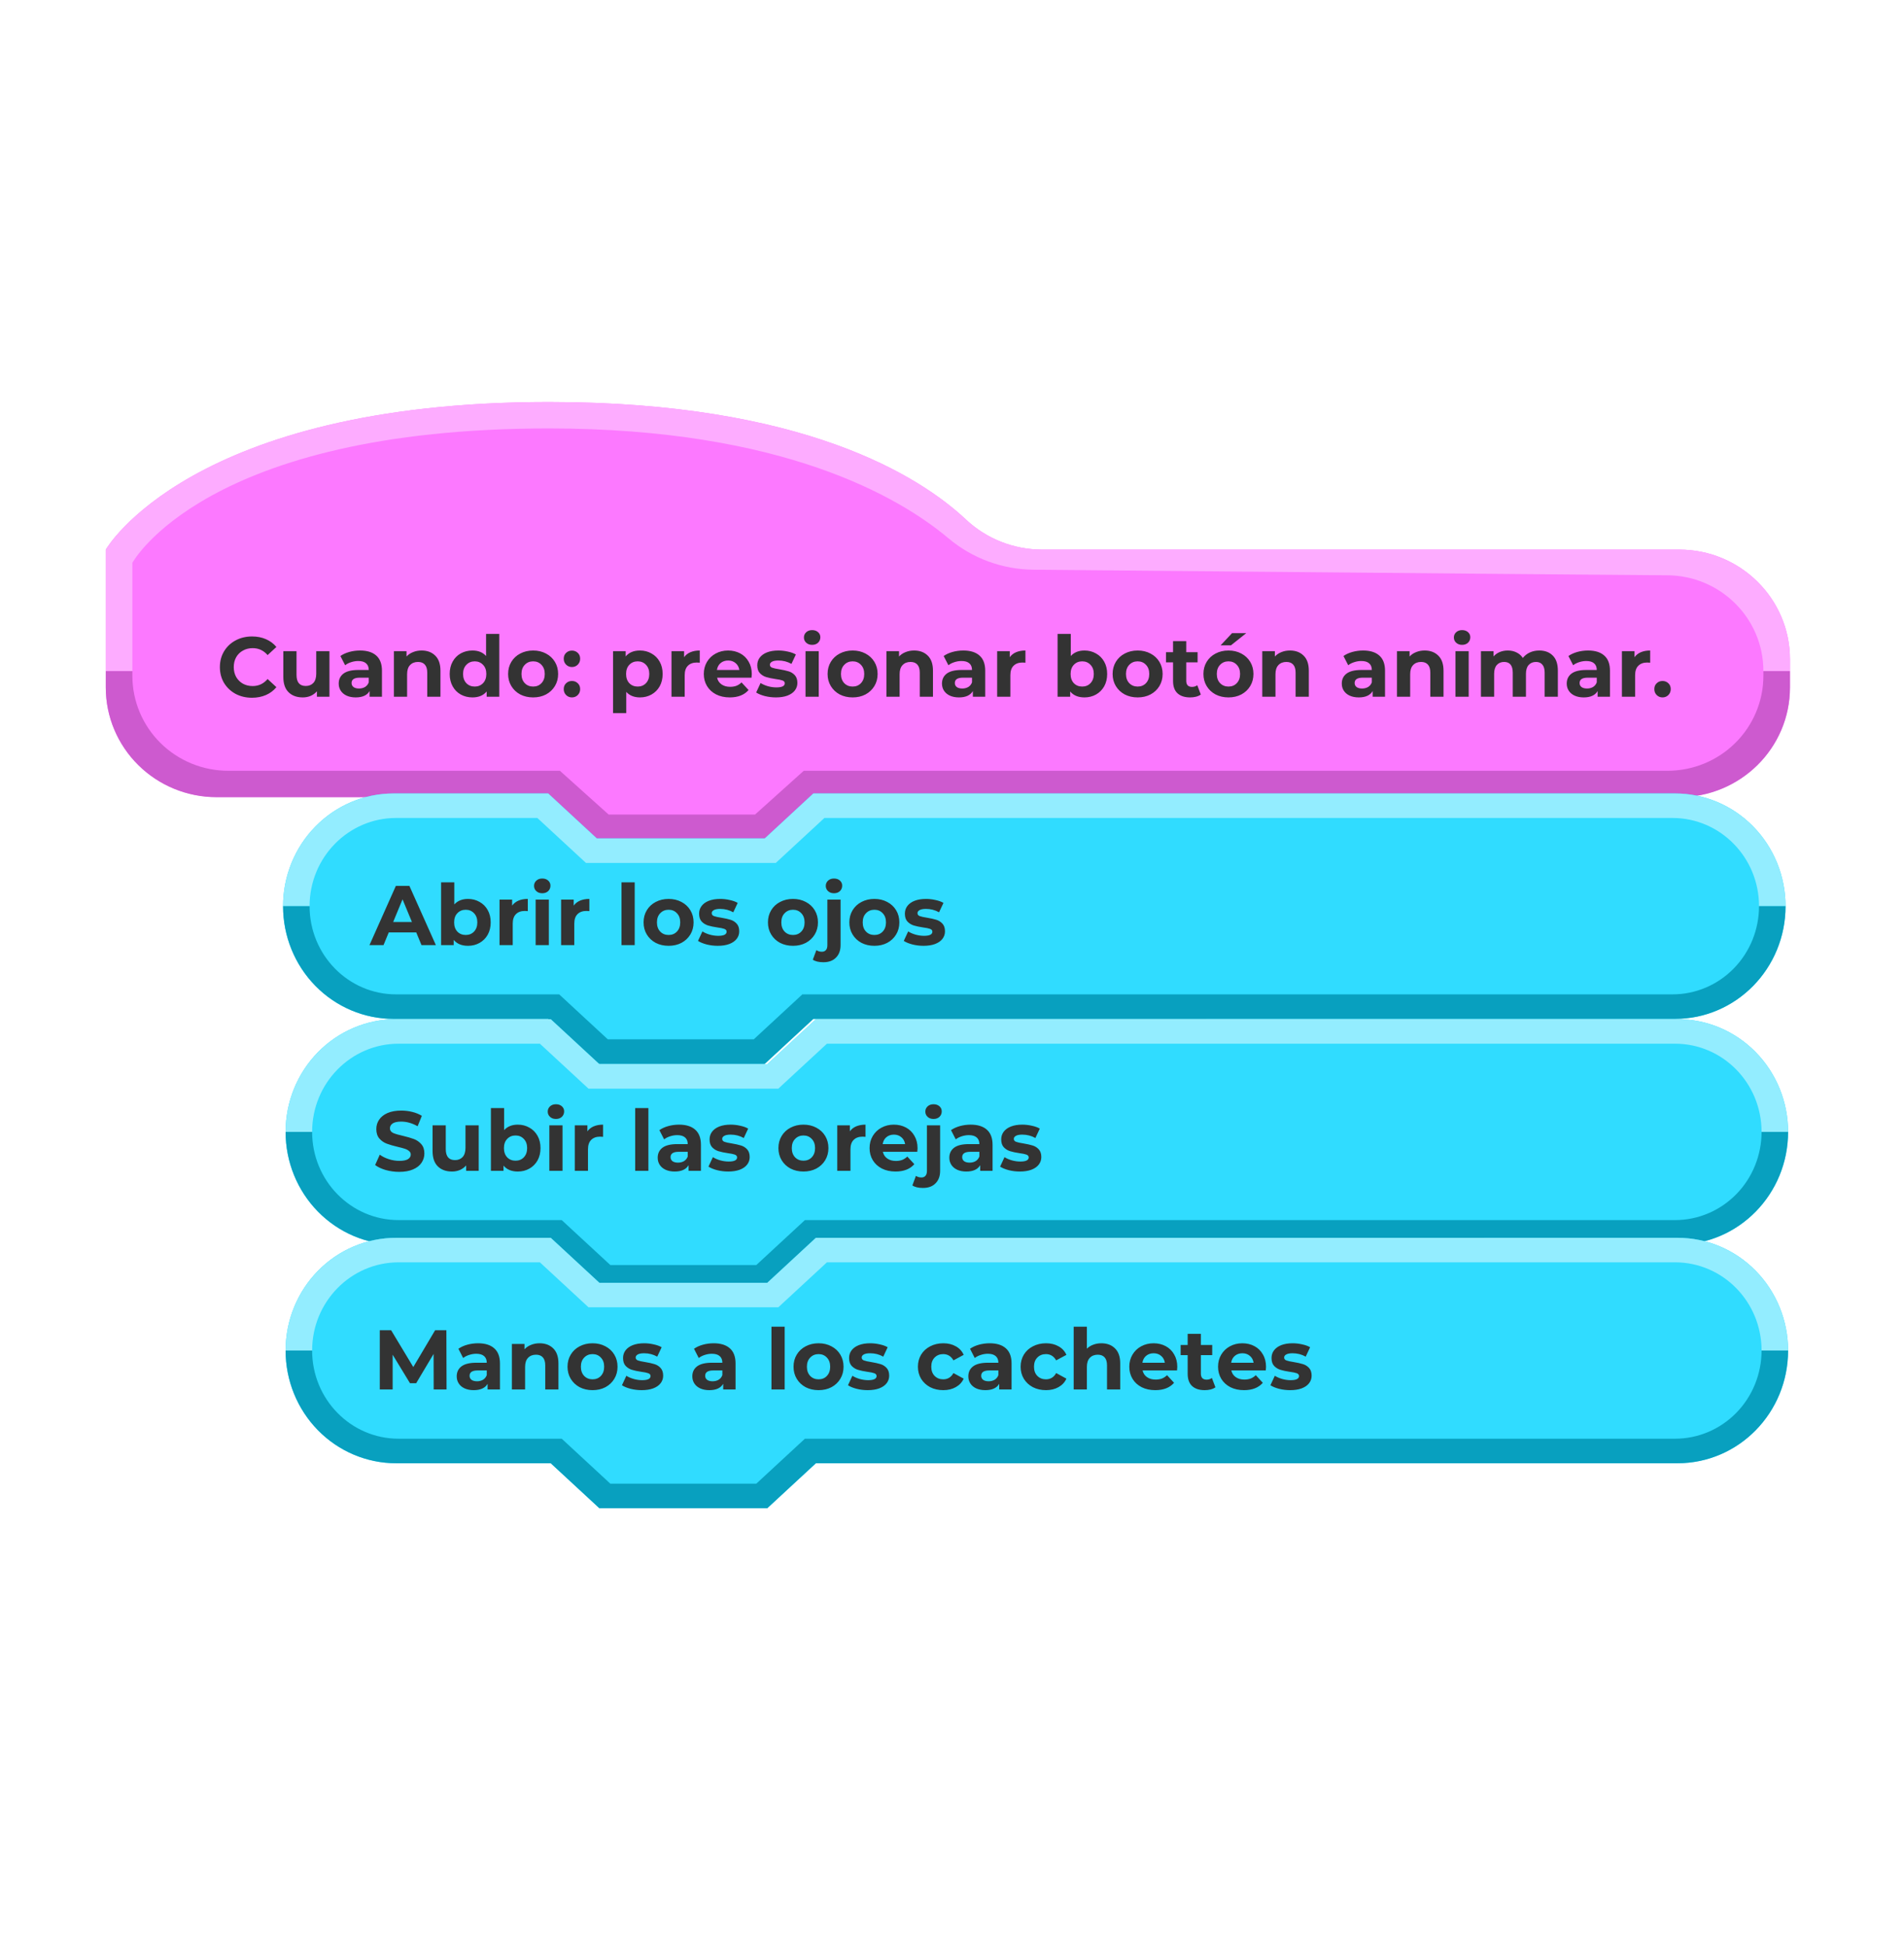 <svg width="180" height="184" viewBox="0 0 180 184" fill="none" xmlns="http://www.w3.org/2000/svg">
<g id="Sorpresa">
<rect id="bg" width="180" height="180" rx="10"/>
<g id="Cuando">
<g id="&#195;&#129;tomo_IDE_Cabezote3">
<g id="&#195;&#129;tomo_IDE_Cabezote1">
<g id="1">
<path id="Vector" fill-rule="evenodd" clip-rule="evenodd" d="M169.22 62.318C169.22 56.592 164.531 51.95 158.747 51.95C140.439 51.95 111.658 51.95 98.521 51.95C95.839 51.95 93.26 50.932 91.314 49.105C86.954 45.019 75.949 38 51.892 38C17.975 38 10 51.95 10 51.95C10 51.95 10 58.714 10 64.967C10 70.693 14.689 75.335 20.473 75.335C32.881 75.335 51.891 75.335 51.891 75.335L56.5 79.473H72.421L77.026 75.335C77.026 75.335 132.997 75.335 158.747 75.335C161.525 75.335 164.189 74.242 166.153 72.298C168.117 70.353 169.22 67.716 169.22 64.966C169.22 64.087 169.22 63.197 169.22 62.318Z" fill="#FC79FF"/>
<path id="Vector_2" fill-rule="evenodd" clip-rule="evenodd" d="M169.22 63.439H166.707V63.879C166.707 66.259 165.751 68.542 164.051 70.226C162.351 71.909 160.044 72.855 157.64 72.855H75.985L71.379 76.993H57.541L52.932 72.855C52.932 72.855 33.497 72.855 21.581 72.855C19.176 72.855 16.87 71.909 15.169 70.226C13.469 68.542 12.514 66.259 12.514 63.879V63.439H10V64.983C10 67.733 11.103 70.37 13.068 72.314C15.031 74.259 17.695 75.351 20.473 75.351C32.881 75.351 51.891 75.351 51.891 75.351L56.5 79.489H72.421L77.026 75.351H158.747C164.531 75.351 169.22 70.709 169.22 64.983C169.22 64.045 169.22 63.439 169.22 63.439Z" fill="#CD5ACF"/>
<path id="Vector_3" fill-rule="evenodd" clip-rule="evenodd" d="M10 63.423H12.514V53.199C12.514 53.199 19.364 40.496 51.882 40.496C73.964 40.496 85.008 46.965 89.674 50.887C91.923 52.779 94.772 53.828 97.723 53.851C111.426 53.962 140.331 54.245 157.64 54.377C162.659 54.416 166.707 58.454 166.707 63.422V63.423H169.22V62.319C169.22 56.593 164.531 51.95 158.747 51.95C140.442 51.95 111.671 51.95 98.528 51.95C95.844 51.95 93.262 50.93 91.316 49.1C86.962 45.013 75.967 38 51.892 38C17.936 38 10 51.95 10 51.95L10 63.423Z" fill="#FDACFF"/>
</g>
</g>
</g>
<path id="Cuando: presionar bot&#195;&#179;n animar." d="M23.819 65.951C23.248 65.951 22.731 65.828 22.267 65.583C21.808 65.332 21.446 64.988 21.179 64.551C20.918 64.108 20.787 63.61 20.787 63.055C20.787 62.5 20.918 62.004 21.179 61.567C21.446 61.124 21.808 60.78 22.267 60.535C22.731 60.284 23.251 60.159 23.827 60.159C24.312 60.159 24.75 60.244 25.139 60.415C25.534 60.586 25.864 60.831 26.131 61.151L25.299 61.919C24.92 61.482 24.451 61.263 23.891 61.263C23.544 61.263 23.235 61.34 22.963 61.495C22.691 61.644 22.478 61.855 22.323 62.127C22.174 62.399 22.099 62.708 22.099 63.055C22.099 63.402 22.174 63.711 22.323 63.983C22.478 64.255 22.691 64.468 22.963 64.623C23.235 64.772 23.544 64.847 23.891 64.847C24.451 64.847 24.92 64.626 25.299 64.183L26.131 64.951C25.864 65.276 25.534 65.524 25.139 65.695C24.744 65.866 24.304 65.951 23.819 65.951ZM31.145 61.551V65.855H29.961V65.343C29.796 65.53 29.598 65.674 29.369 65.775C29.14 65.871 28.892 65.919 28.625 65.919C28.06 65.919 27.612 65.756 27.281 65.431C26.95 65.106 26.785 64.623 26.785 63.983V61.551H28.033V63.799C28.033 64.492 28.324 64.839 28.905 64.839C29.204 64.839 29.444 64.743 29.625 64.551C29.806 64.354 29.897 64.063 29.897 63.679V61.551H31.145ZM34.037 61.487C34.704 61.487 35.216 61.647 35.573 61.967C35.93 62.282 36.109 62.759 36.109 63.399V65.855H34.941V65.319C34.706 65.719 34.269 65.919 33.629 65.919C33.298 65.919 33.01 65.863 32.765 65.751C32.525 65.639 32.341 65.484 32.213 65.287C32.085 65.09 32.021 64.866 32.021 64.615C32.021 64.215 32.17 63.9 32.469 63.671C32.773 63.442 33.24 63.327 33.869 63.327H34.861C34.861 63.055 34.778 62.847 34.613 62.703C34.448 62.554 34.2 62.479 33.869 62.479C33.64 62.479 33.413 62.516 33.189 62.591C32.97 62.66 32.784 62.756 32.629 62.879L32.181 62.007C32.416 61.842 32.696 61.714 33.021 61.623C33.352 61.532 33.69 61.487 34.037 61.487ZM33.941 65.079C34.154 65.079 34.344 65.031 34.509 64.935C34.674 64.834 34.792 64.687 34.861 64.495V64.055H34.005C33.493 64.055 33.237 64.223 33.237 64.559C33.237 64.719 33.298 64.847 33.421 64.943C33.549 65.034 33.722 65.079 33.941 65.079ZM39.855 61.487C40.388 61.487 40.817 61.647 41.143 61.967C41.473 62.287 41.639 62.762 41.639 63.391V65.855H40.391V63.583C40.391 63.242 40.316 62.988 40.167 62.823C40.017 62.652 39.801 62.567 39.519 62.567C39.204 62.567 38.953 62.666 38.767 62.863C38.58 63.055 38.487 63.343 38.487 63.727V65.855H37.239V61.551H38.431V62.055C38.596 61.874 38.801 61.735 39.047 61.639C39.292 61.538 39.561 61.487 39.855 61.487ZM47.201 59.919V65.855H46.009V65.359C45.699 65.732 45.251 65.919 44.665 65.919C44.259 65.919 43.891 65.828 43.561 65.647C43.235 65.466 42.979 65.207 42.793 64.871C42.606 64.535 42.513 64.146 42.513 63.703C42.513 63.26 42.606 62.871 42.793 62.535C42.979 62.199 43.235 61.94 43.561 61.759C43.891 61.578 44.259 61.487 44.665 61.487C45.214 61.487 45.643 61.66 45.953 62.007V59.919H47.201ZM44.881 64.895C45.195 64.895 45.457 64.788 45.665 64.575C45.873 64.356 45.977 64.066 45.977 63.703C45.977 63.34 45.873 63.052 45.665 62.839C45.457 62.62 45.195 62.511 44.881 62.511C44.561 62.511 44.297 62.62 44.089 62.839C43.881 63.052 43.777 63.34 43.777 63.703C43.777 64.066 43.881 64.356 44.089 64.575C44.297 64.788 44.561 64.895 44.881 64.895ZM50.404 65.919C49.95 65.919 49.542 65.826 49.18 65.639C48.822 65.447 48.542 65.183 48.34 64.847C48.137 64.511 48.036 64.13 48.036 63.703C48.036 63.276 48.137 62.895 48.34 62.559C48.542 62.223 48.822 61.962 49.18 61.775C49.542 61.583 49.95 61.487 50.404 61.487C50.857 61.487 51.263 61.583 51.62 61.775C51.977 61.962 52.257 62.223 52.46 62.559C52.663 62.895 52.764 63.276 52.764 63.703C52.764 64.13 52.663 64.511 52.46 64.847C52.257 65.183 51.977 65.447 51.62 65.639C51.263 65.826 50.857 65.919 50.404 65.919ZM50.404 64.895C50.724 64.895 50.985 64.788 51.188 64.575C51.396 64.356 51.5 64.066 51.5 63.703C51.5 63.34 51.396 63.052 51.188 62.839C50.985 62.62 50.724 62.511 50.404 62.511C50.084 62.511 49.82 62.62 49.612 62.839C49.404 63.052 49.3 63.34 49.3 63.703C49.3 64.066 49.404 64.356 49.612 64.575C49.82 64.788 50.084 64.895 50.404 64.895ZM54.07 63.047C53.851 63.047 53.667 62.972 53.518 62.823C53.369 62.674 53.294 62.487 53.294 62.263C53.294 62.034 53.369 61.85 53.518 61.711C53.667 61.567 53.851 61.495 54.07 61.495C54.289 61.495 54.473 61.567 54.622 61.711C54.771 61.85 54.846 62.034 54.846 62.263C54.846 62.487 54.771 62.674 54.622 62.823C54.473 62.972 54.289 63.047 54.07 63.047ZM54.07 65.919C53.851 65.919 53.667 65.844 53.518 65.695C53.369 65.546 53.294 65.359 53.294 65.135C53.294 64.906 53.369 64.722 53.518 64.583C53.667 64.439 53.851 64.367 54.07 64.367C54.289 64.367 54.473 64.439 54.622 64.583C54.771 64.722 54.846 64.906 54.846 65.135C54.846 65.359 54.771 65.546 54.622 65.695C54.473 65.844 54.289 65.919 54.07 65.919ZM60.501 61.487C60.901 61.487 61.264 61.58 61.589 61.767C61.92 61.948 62.179 62.207 62.365 62.543C62.552 62.874 62.645 63.26 62.645 63.703C62.645 64.146 62.552 64.535 62.365 64.871C62.179 65.202 61.92 65.46 61.589 65.647C61.264 65.828 60.901 65.919 60.501 65.919C59.952 65.919 59.52 65.746 59.205 65.399V67.407H57.957V61.551H59.149V62.047C59.459 61.674 59.909 61.487 60.501 61.487ZM60.285 64.895C60.605 64.895 60.867 64.788 61.069 64.575C61.277 64.356 61.381 64.066 61.381 63.703C61.381 63.34 61.277 63.052 61.069 62.839C60.867 62.62 60.605 62.511 60.285 62.511C59.965 62.511 59.701 62.62 59.493 62.839C59.291 63.052 59.189 63.34 59.189 63.703C59.189 64.066 59.291 64.356 59.493 64.575C59.701 64.788 59.965 64.895 60.285 64.895ZM64.673 62.119C64.822 61.911 65.022 61.754 65.273 61.647C65.529 61.54 65.822 61.487 66.153 61.487V62.639C66.014 62.628 65.921 62.623 65.873 62.623C65.516 62.623 65.236 62.724 65.033 62.927C64.83 63.124 64.729 63.423 64.729 63.823V65.855H63.481V61.551H64.673V62.119ZM71.072 63.719C71.072 63.735 71.064 63.847 71.048 64.055H67.792C67.85 64.322 67.989 64.532 68.208 64.687C68.427 64.842 68.698 64.919 69.024 64.919C69.248 64.919 69.445 64.887 69.616 64.823C69.792 64.754 69.954 64.647 70.104 64.503L70.768 65.223C70.362 65.687 69.77 65.919 68.992 65.919C68.507 65.919 68.077 65.826 67.704 65.639C67.331 65.447 67.043 65.183 66.84 64.847C66.637 64.511 66.536 64.13 66.536 63.703C66.536 63.282 66.635 62.903 66.832 62.567C67.034 62.226 67.309 61.962 67.656 61.775C68.008 61.583 68.4 61.487 68.832 61.487C69.253 61.487 69.635 61.578 69.976 61.759C70.317 61.94 70.584 62.202 70.776 62.543C70.973 62.879 71.072 63.271 71.072 63.719ZM68.84 62.431C68.557 62.431 68.32 62.511 68.128 62.671C67.936 62.831 67.819 63.05 67.776 63.327H69.896C69.853 63.055 69.736 62.839 69.544 62.679C69.352 62.514 69.117 62.431 68.84 62.431ZM73.351 65.919C72.993 65.919 72.644 65.876 72.303 65.791C71.961 65.7 71.689 65.588 71.487 65.455L71.903 64.559C72.095 64.682 72.327 64.783 72.599 64.863C72.871 64.938 73.137 64.975 73.399 64.975C73.927 64.975 74.191 64.844 74.191 64.583C74.191 64.46 74.119 64.372 73.975 64.319C73.831 64.266 73.609 64.22 73.311 64.183C72.959 64.13 72.668 64.068 72.439 63.999C72.209 63.93 72.009 63.807 71.839 63.631C71.673 63.455 71.591 63.204 71.591 62.879C71.591 62.607 71.668 62.367 71.823 62.159C71.983 61.946 72.212 61.78 72.511 61.663C72.815 61.546 73.172 61.487 73.583 61.487C73.887 61.487 74.188 61.522 74.487 61.591C74.791 61.655 75.041 61.746 75.239 61.863L74.823 62.751C74.444 62.538 74.031 62.431 73.583 62.431C73.316 62.431 73.116 62.468 72.983 62.543C72.849 62.618 72.783 62.714 72.783 62.831C72.783 62.964 72.855 63.058 72.999 63.111C73.143 63.164 73.372 63.215 73.687 63.263C74.039 63.322 74.327 63.386 74.551 63.455C74.775 63.519 74.969 63.639 75.135 63.815C75.3 63.991 75.383 64.236 75.383 64.551C75.383 64.818 75.303 65.055 75.143 65.263C74.983 65.471 74.748 65.634 74.439 65.751C74.135 65.863 73.772 65.919 73.351 65.919ZM76.153 61.551H77.401V65.855H76.153V61.551ZM76.777 60.951C76.547 60.951 76.361 60.884 76.217 60.751C76.073 60.618 76.001 60.452 76.001 60.255C76.001 60.058 76.073 59.892 76.217 59.759C76.361 59.626 76.547 59.559 76.777 59.559C77.006 59.559 77.193 59.623 77.337 59.751C77.481 59.879 77.553 60.039 77.553 60.231C77.553 60.439 77.481 60.612 77.337 60.751C77.193 60.884 77.006 60.951 76.777 60.951ZM80.607 65.919C80.154 65.919 79.746 65.826 79.383 65.639C79.026 65.447 78.746 65.183 78.543 64.847C78.34 64.511 78.239 64.13 78.239 63.703C78.239 63.276 78.34 62.895 78.543 62.559C78.746 62.223 79.026 61.962 79.383 61.775C79.746 61.583 80.154 61.487 80.607 61.487C81.06 61.487 81.466 61.583 81.823 61.775C82.18 61.962 82.46 62.223 82.663 62.559C82.866 62.895 82.967 63.276 82.967 63.703C82.967 64.13 82.866 64.511 82.663 64.847C82.46 65.183 82.18 65.447 81.823 65.639C81.466 65.826 81.06 65.919 80.607 65.919ZM80.607 64.895C80.927 64.895 81.188 64.788 81.391 64.575C81.599 64.356 81.703 64.066 81.703 63.703C81.703 63.34 81.599 63.052 81.391 62.839C81.188 62.62 80.927 62.511 80.607 62.511C80.287 62.511 80.023 62.62 79.815 62.839C79.607 63.052 79.503 63.34 79.503 63.703C79.503 64.066 79.607 64.356 79.815 64.575C80.023 64.788 80.287 64.895 80.607 64.895ZM86.417 61.487C86.95 61.487 87.38 61.647 87.705 61.967C88.036 62.287 88.201 62.762 88.201 63.391V65.855H86.953V63.583C86.953 63.242 86.878 62.988 86.729 62.823C86.58 62.652 86.364 62.567 86.081 62.567C85.766 62.567 85.516 62.666 85.329 62.863C85.142 63.055 85.049 63.343 85.049 63.727V65.855H83.801V61.551H84.993V62.055C85.158 61.874 85.364 61.735 85.609 61.639C85.854 61.538 86.124 61.487 86.417 61.487ZM91.068 61.487C91.735 61.487 92.247 61.647 92.604 61.967C92.962 62.282 93.14 62.759 93.14 63.399V65.855H91.972V65.319C91.738 65.719 91.3 65.919 90.66 65.919C90.33 65.919 90.042 65.863 89.796 65.751C89.556 65.639 89.372 65.484 89.244 65.287C89.116 65.09 89.052 64.866 89.052 64.615C89.052 64.215 89.202 63.9 89.5 63.671C89.804 63.442 90.271 63.327 90.9 63.327H91.892C91.892 63.055 91.81 62.847 91.644 62.703C91.479 62.554 91.231 62.479 90.9 62.479C90.671 62.479 90.444 62.516 90.22 62.591C90.002 62.66 89.815 62.756 89.66 62.879L89.212 62.007C89.447 61.842 89.727 61.714 90.052 61.623C90.383 61.532 90.722 61.487 91.068 61.487ZM90.972 65.079C91.186 65.079 91.375 65.031 91.54 64.935C91.706 64.834 91.823 64.687 91.892 64.495V64.055H91.036C90.524 64.055 90.268 64.223 90.268 64.559C90.268 64.719 90.33 64.847 90.452 64.943C90.58 65.034 90.754 65.079 90.972 65.079ZM95.462 62.119C95.611 61.911 95.811 61.754 96.062 61.647C96.318 61.54 96.611 61.487 96.942 61.487V62.639C96.803 62.628 96.71 62.623 96.662 62.623C96.305 62.623 96.025 62.724 95.822 62.927C95.619 63.124 95.518 63.423 95.518 63.823V65.855H94.27V61.551H95.462V62.119ZM102.525 61.487C102.925 61.487 103.287 61.58 103.613 61.767C103.943 61.948 104.202 62.207 104.389 62.543C104.575 62.874 104.669 63.26 104.669 63.703C104.669 64.146 104.575 64.535 104.389 64.871C104.202 65.202 103.943 65.46 103.613 65.647C103.287 65.828 102.925 65.919 102.525 65.919C101.933 65.919 101.482 65.732 101.173 65.359V65.855H99.981V59.919H101.229V62.007C101.543 61.66 101.975 61.487 102.525 61.487ZM102.309 64.895C102.629 64.895 102.89 64.788 103.093 64.575C103.301 64.356 103.405 64.066 103.405 63.703C103.405 63.34 103.301 63.052 103.093 62.839C102.89 62.62 102.629 62.511 102.309 62.511C101.989 62.511 101.725 62.62 101.517 62.839C101.314 63.052 101.213 63.34 101.213 63.703C101.213 64.066 101.314 64.356 101.517 64.575C101.725 64.788 101.989 64.895 102.309 64.895ZM107.552 65.919C107.099 65.919 106.691 65.826 106.328 65.639C105.971 65.447 105.691 65.183 105.488 64.847C105.286 64.511 105.184 64.13 105.184 63.703C105.184 63.276 105.286 62.895 105.488 62.559C105.691 62.223 105.971 61.962 106.328 61.775C106.691 61.583 107.099 61.487 107.552 61.487C108.006 61.487 108.411 61.583 108.768 61.775C109.126 61.962 109.406 62.223 109.608 62.559C109.811 62.895 109.912 63.276 109.912 63.703C109.912 64.13 109.811 64.511 109.608 64.847C109.406 65.183 109.126 65.447 108.768 65.639C108.411 65.826 108.006 65.919 107.552 65.919ZM107.552 64.895C107.872 64.895 108.134 64.788 108.336 64.575C108.544 64.356 108.648 64.066 108.648 63.703C108.648 63.34 108.544 63.052 108.336 62.839C108.134 62.62 107.872 62.511 107.552 62.511C107.232 62.511 106.968 62.62 106.76 62.839C106.552 63.052 106.448 63.34 106.448 63.703C106.448 64.066 106.552 64.356 106.76 64.575C106.968 64.788 107.232 64.895 107.552 64.895ZM113.522 65.647C113.4 65.738 113.248 65.807 113.066 65.855C112.89 65.898 112.704 65.919 112.506 65.919C111.994 65.919 111.597 65.788 111.314 65.527C111.037 65.266 110.898 64.882 110.898 64.375V62.607H110.234V61.647H110.898V60.599H112.146V61.647H113.218V62.607H112.146V64.359C112.146 64.54 112.192 64.682 112.282 64.783C112.378 64.879 112.512 64.927 112.682 64.927C112.88 64.927 113.048 64.874 113.186 64.767L113.522 65.647ZM116.138 65.919C115.685 65.919 115.277 65.826 114.914 65.639C114.557 65.447 114.277 65.183 114.074 64.847C113.871 64.511 113.77 64.13 113.77 63.703C113.77 63.276 113.871 62.895 114.074 62.559C114.277 62.223 114.557 61.962 114.914 61.775C115.277 61.583 115.685 61.487 116.138 61.487C116.591 61.487 116.997 61.583 117.354 61.775C117.711 61.962 117.991 62.223 118.194 62.559C118.397 62.895 118.498 63.276 118.498 63.703C118.498 64.13 118.397 64.511 118.194 64.847C117.991 65.183 117.711 65.447 117.354 65.639C116.997 65.826 116.591 65.919 116.138 65.919ZM116.138 64.895C116.458 64.895 116.719 64.788 116.922 64.575C117.13 64.356 117.234 64.066 117.234 63.703C117.234 63.34 117.13 63.052 116.922 62.839C116.719 62.62 116.458 62.511 116.138 62.511C115.818 62.511 115.554 62.62 115.346 62.839C115.138 63.052 115.034 63.34 115.034 63.703C115.034 64.066 115.138 64.356 115.346 64.575C115.554 64.788 115.818 64.895 116.138 64.895ZM116.474 59.847H117.818L116.37 60.999H115.394L116.474 59.847ZM121.948 61.487C122.482 61.487 122.911 61.647 123.236 61.967C123.567 62.287 123.732 62.762 123.732 63.391V65.855H122.484V63.583C122.484 63.242 122.41 62.988 122.26 62.823C122.111 62.652 121.895 62.567 121.612 62.567C121.298 62.567 121.047 62.666 120.86 62.863C120.674 63.055 120.58 63.343 120.58 63.727V65.855H119.332V61.551H120.524V62.055C120.69 61.874 120.895 61.735 121.14 61.639C121.386 61.538 121.655 61.487 121.948 61.487ZM128.865 61.487C129.532 61.487 130.044 61.647 130.401 61.967C130.759 62.282 130.937 62.759 130.937 63.399V65.855H129.769V65.319C129.535 65.719 129.097 65.919 128.457 65.919C128.127 65.919 127.839 65.863 127.593 65.751C127.353 65.639 127.169 65.484 127.041 65.287C126.913 65.09 126.849 64.866 126.849 64.615C126.849 64.215 126.999 63.9 127.297 63.671C127.601 63.442 128.068 63.327 128.697 63.327H129.689C129.689 63.055 129.607 62.847 129.441 62.703C129.276 62.554 129.028 62.479 128.697 62.479C128.468 62.479 128.241 62.516 128.017 62.591C127.799 62.66 127.612 62.756 127.457 62.879L127.009 62.007C127.244 61.842 127.524 61.714 127.849 61.623C128.18 61.532 128.519 61.487 128.865 61.487ZM128.769 65.079C128.983 65.079 129.172 65.031 129.337 64.935C129.503 64.834 129.62 64.687 129.689 64.495V64.055H128.833C128.321 64.055 128.065 64.223 128.065 64.559C128.065 64.719 128.127 64.847 128.249 64.943C128.377 65.034 128.551 65.079 128.769 65.079ZM134.683 61.487C135.216 61.487 135.645 61.647 135.971 61.967C136.301 62.287 136.467 62.762 136.467 63.391V65.855H135.219V63.583C135.219 63.242 135.144 62.988 134.995 62.823C134.845 62.652 134.629 62.567 134.347 62.567C134.032 62.567 133.781 62.666 133.595 62.863C133.408 63.055 133.315 63.343 133.315 63.727V65.855H132.067V61.551H133.259V62.055C133.424 61.874 133.629 61.735 133.875 61.639C134.12 61.538 134.389 61.487 134.683 61.487ZM137.598 61.551H138.846V65.855H137.598V61.551ZM138.222 60.951C137.993 60.951 137.806 60.884 137.662 60.751C137.518 60.618 137.446 60.452 137.446 60.255C137.446 60.058 137.518 59.892 137.662 59.759C137.806 59.626 137.993 59.559 138.222 59.559C138.451 59.559 138.638 59.623 138.782 59.751C138.926 59.879 138.998 60.039 138.998 60.231C138.998 60.439 138.926 60.612 138.782 60.751C138.638 60.884 138.451 60.951 138.222 60.951ZM145.516 61.487C146.055 61.487 146.482 61.647 146.796 61.967C147.116 62.282 147.276 62.756 147.276 63.391V65.855H146.028V63.583C146.028 63.242 145.956 62.988 145.812 62.823C145.674 62.652 145.474 62.567 145.212 62.567C144.919 62.567 144.687 62.663 144.516 62.855C144.346 63.042 144.26 63.322 144.26 63.695V65.855H143.012V63.583C143.012 62.906 142.74 62.567 142.196 62.567C141.908 62.567 141.679 62.663 141.508 62.855C141.338 63.042 141.252 63.322 141.252 63.695V65.855H140.004V61.551H141.196V62.047C141.356 61.866 141.551 61.727 141.78 61.631C142.015 61.535 142.271 61.487 142.548 61.487C142.852 61.487 143.127 61.548 143.372 61.671C143.618 61.788 143.815 61.962 143.964 62.191C144.14 61.967 144.362 61.794 144.628 61.671C144.9 61.548 145.196 61.487 145.516 61.487ZM150.131 61.487C150.798 61.487 151.31 61.647 151.667 61.967C152.024 62.282 152.203 62.759 152.203 63.399V65.855H151.035V65.319C150.8 65.719 150.363 65.919 149.723 65.919C149.392 65.919 149.104 65.863 148.859 65.751C148.619 65.639 148.435 65.484 148.307 65.287C148.179 65.09 148.115 64.866 148.115 64.615C148.115 64.215 148.264 63.9 148.563 63.671C148.867 63.442 149.334 63.327 149.963 63.327H150.955C150.955 63.055 150.872 62.847 150.707 62.703C150.542 62.554 150.294 62.479 149.963 62.479C149.734 62.479 149.507 62.516 149.283 62.591C149.064 62.66 148.878 62.756 148.723 62.879L148.275 62.007C148.51 61.842 148.79 61.714 149.115 61.623C149.446 61.532 149.784 61.487 150.131 61.487ZM150.035 65.079C150.248 65.079 150.438 65.031 150.603 64.935C150.768 64.834 150.886 64.687 150.955 64.495V64.055H150.099C149.587 64.055 149.331 64.223 149.331 64.559C149.331 64.719 149.392 64.847 149.515 64.943C149.643 65.034 149.816 65.079 150.035 65.079ZM154.524 62.119C154.674 61.911 154.874 61.754 155.124 61.647C155.38 61.54 155.674 61.487 156.004 61.487V62.639C155.866 62.628 155.772 62.623 155.724 62.623C155.367 62.623 155.087 62.724 154.884 62.927C154.682 63.124 154.58 63.423 154.58 63.823V65.855H153.332V61.551H154.524V62.119ZM157.172 65.919C156.953 65.919 156.769 65.844 156.62 65.695C156.47 65.546 156.396 65.359 156.396 65.135C156.396 64.906 156.47 64.722 156.62 64.583C156.769 64.439 156.953 64.367 157.172 64.367C157.39 64.367 157.574 64.439 157.724 64.583C157.873 64.722 157.948 64.906 157.948 65.135C157.948 65.359 157.873 65.546 157.724 65.695C157.574 65.844 157.39 65.919 157.172 65.919Z" fill="#333333"/>
</g>
<g id="Dibujar">
<g id="&#195;&#129;tomo_IDE_Bloque3">
<g id="&#195;&#129;tomo_IDE_Bloque1">
<g id="2">
<path id="Vector_4" fill-rule="evenodd" clip-rule="evenodd" d="M168.801 85.647C168.801 82.822 167.701 80.113 165.742 78.116C163.783 76.119 161.127 74.997 158.357 74.997C132.678 74.997 76.892 75 76.892 75L72.299 79.25H56.422L51.826 75H37.204C34.434 75 31.778 76.122 29.819 78.119C27.86 80.116 26.76 82.825 26.76 85.65C26.76 85.653 26.76 85.656 26.76 85.659C26.76 88.483 27.86 91.192 29.819 93.189C31.778 95.186 34.434 96.308 37.204 96.308C44.083 96.308 51.826 96.308 51.826 96.308L56.422 100.559H72.296L76.892 96.308L158.357 96.306C161.127 96.306 163.783 95.184 165.742 93.186C167.701 91.189 168.801 88.481 168.801 85.656C168.801 85.653 168.801 85.65 168.801 85.647Z" fill="#30DCFF"/>
<path id="Vector_5" fill-rule="evenodd" clip-rule="evenodd" d="M168.801 85.65C168.801 82.826 167.701 80.117 165.742 78.12C163.783 76.122 161.127 75 158.357 75C132.678 75 76.892 75 76.892 75L72.299 79.251H56.422L51.826 75H37.204C34.434 75 31.778 76.122 29.819 78.12C27.86 80.117 26.76 82.826 26.76 85.65C26.76 85.653 26.76 85.655 26.76 85.655H29.267C29.267 81.049 32.928 77.316 37.445 77.316C43.535 77.316 50.8 77.316 50.8 77.316L55.397 81.566H73.341L77.937 77.316H158.117C162.633 77.316 166.295 81.049 166.295 85.655L168.801 85.655V85.65Z" fill="#93EDFF"/>
<path id="Vector_6" fill-rule="evenodd" clip-rule="evenodd" d="M168.801 85.652H166.294V85.653C166.294 87.863 165.433 89.984 163.9 91.547C162.367 93.11 160.288 93.988 158.12 93.988C134.444 93.988 75.854 93.988 75.854 93.988L71.258 98.239H57.461L52.864 93.988H37.442C32.927 93.988 29.267 90.256 29.267 85.653V85.652H26.76V85.657C26.76 88.481 27.86 91.19 29.819 93.187C31.778 95.184 34.434 96.306 37.204 96.306C44.083 96.306 51.826 96.306 51.826 96.306L56.422 100.557H72.296L76.892 96.306H158.357C164.125 96.306 168.801 91.538 168.801 85.657C168.801 85.654 168.801 85.652 168.801 85.652Z" fill="#08A0BF"/>
</g>
</g>
</g>
<path id="Abrir los ojos" d="M39.352 88.135H36.752L36.256 89.335H34.928L37.424 83.735H38.704L41.208 89.335H39.848L39.352 88.135ZM38.944 87.151L38.056 85.007L37.168 87.151H38.944ZM44.245 84.967C44.645 84.967 45.008 85.061 45.333 85.247C45.664 85.428 45.922 85.687 46.109 86.023C46.296 86.354 46.389 86.74 46.389 87.183C46.389 87.626 46.296 88.015 46.109 88.351C45.922 88.682 45.664 88.941 45.333 89.127C45.008 89.308 44.645 89.399 44.245 89.399C43.653 89.399 43.202 89.213 42.893 88.839V89.335H41.701V83.399H42.949V85.487C43.264 85.141 43.696 84.967 44.245 84.967ZM44.029 88.375C44.349 88.375 44.61 88.269 44.813 88.055C45.021 87.837 45.125 87.546 45.125 87.183C45.125 86.82 45.021 86.532 44.813 86.319C44.61 86.1 44.349 85.991 44.029 85.991C43.709 85.991 43.445 86.1 43.237 86.319C43.034 86.532 42.933 86.82 42.933 87.183C42.933 87.546 43.034 87.837 43.237 88.055C43.445 88.269 43.709 88.375 44.029 88.375ZM48.416 85.599C48.566 85.391 48.766 85.234 49.016 85.127C49.272 85.02 49.566 84.967 49.896 84.967V86.119C49.758 86.109 49.664 86.103 49.616 86.103C49.259 86.103 48.979 86.204 48.776 86.407C48.574 86.605 48.472 86.903 48.472 87.303V89.335H47.224V85.031H48.416V85.599ZM50.639 85.031H51.886V89.335H50.639V85.031ZM51.263 84.431C51.033 84.431 50.846 84.365 50.703 84.231C50.559 84.098 50.486 83.933 50.486 83.735C50.486 83.538 50.559 83.373 50.703 83.239C50.846 83.106 51.033 83.039 51.263 83.039C51.492 83.039 51.678 83.103 51.822 83.231C51.967 83.359 52.038 83.519 52.038 83.711C52.038 83.919 51.967 84.093 51.822 84.231C51.678 84.365 51.492 84.431 51.263 84.431ZM54.237 85.599C54.386 85.391 54.586 85.234 54.837 85.127C55.093 85.02 55.386 84.967 55.717 84.967V86.119C55.578 86.109 55.485 86.103 55.437 86.103C55.079 86.103 54.799 86.204 54.597 86.407C54.394 86.605 54.293 86.903 54.293 87.303V89.335H53.045V85.031H54.237V85.599ZM58.756 83.399H60.004V89.335H58.756V83.399ZM63.21 89.399C62.757 89.399 62.349 89.306 61.986 89.119C61.629 88.927 61.349 88.663 61.146 88.327C60.943 87.991 60.842 87.61 60.842 87.183C60.842 86.757 60.943 86.375 61.146 86.039C61.349 85.703 61.629 85.442 61.986 85.255C62.349 85.063 62.757 84.967 63.21 84.967C63.663 84.967 64.069 85.063 64.426 85.255C64.783 85.442 65.063 85.703 65.266 86.039C65.469 86.375 65.57 86.757 65.57 87.183C65.57 87.61 65.469 87.991 65.266 88.327C65.063 88.663 64.783 88.927 64.426 89.119C64.069 89.306 63.663 89.399 63.21 89.399ZM63.21 88.375C63.53 88.375 63.791 88.269 63.994 88.055C64.202 87.837 64.306 87.546 64.306 87.183C64.306 86.82 64.202 86.532 63.994 86.319C63.791 86.1 63.53 85.991 63.21 85.991C62.89 85.991 62.626 86.1 62.418 86.319C62.21 86.532 62.106 86.82 62.106 87.183C62.106 87.546 62.21 87.837 62.418 88.055C62.626 88.269 62.89 88.375 63.21 88.375ZM67.852 89.399C67.495 89.399 67.145 89.356 66.804 89.271C66.463 89.18 66.191 89.069 65.988 88.935L66.404 88.039C66.596 88.162 66.828 88.263 67.1 88.343C67.372 88.418 67.639 88.455 67.9 88.455C68.428 88.455 68.692 88.325 68.692 88.063C68.692 87.941 68.62 87.853 68.476 87.799C68.332 87.746 68.111 87.701 67.812 87.663C67.46 87.61 67.169 87.549 66.94 87.479C66.711 87.41 66.511 87.287 66.34 87.111C66.175 86.935 66.092 86.684 66.092 86.359C66.092 86.087 66.169 85.847 66.324 85.639C66.484 85.426 66.713 85.26 67.012 85.143C67.316 85.026 67.674 84.967 68.084 84.967C68.388 84.967 68.689 85.002 68.988 85.071C69.292 85.135 69.543 85.226 69.74 85.343L69.324 86.231C68.945 86.018 68.532 85.911 68.084 85.911C67.817 85.911 67.618 85.948 67.484 86.023C67.351 86.098 67.284 86.194 67.284 86.311C67.284 86.445 67.356 86.538 67.5 86.591C67.644 86.644 67.874 86.695 68.188 86.743C68.54 86.802 68.828 86.866 69.052 86.935C69.276 86.999 69.471 87.119 69.636 87.295C69.802 87.471 69.884 87.716 69.884 88.031C69.884 88.298 69.804 88.535 69.644 88.743C69.484 88.951 69.249 89.114 68.94 89.231C68.636 89.343 68.273 89.399 67.852 89.399ZM74.968 89.399C74.514 89.399 74.106 89.306 73.744 89.119C73.386 88.927 73.106 88.663 72.904 88.327C72.701 87.991 72.6 87.61 72.6 87.183C72.6 86.757 72.701 86.375 72.904 86.039C73.106 85.703 73.386 85.442 73.744 85.255C74.106 85.063 74.514 84.967 74.968 84.967C75.421 84.967 75.826 85.063 76.184 85.255C76.541 85.442 76.821 85.703 77.024 86.039C77.226 86.375 77.328 86.757 77.328 87.183C77.328 87.61 77.226 87.991 77.024 88.327C76.821 88.663 76.541 88.927 76.184 89.119C75.826 89.306 75.421 89.399 74.968 89.399ZM74.968 88.375C75.288 88.375 75.549 88.269 75.752 88.055C75.96 87.837 76.064 87.546 76.064 87.183C76.064 86.82 75.96 86.532 75.752 86.319C75.549 86.1 75.288 85.991 74.968 85.991C74.648 85.991 74.384 86.1 74.176 86.319C73.968 86.532 73.864 86.82 73.864 87.183C73.864 87.546 73.968 87.837 74.176 88.055C74.384 88.269 74.648 88.375 74.968 88.375ZM77.842 90.951C77.405 90.951 77.071 90.871 76.842 90.711L77.178 89.807C77.322 89.909 77.498 89.959 77.706 89.959C77.866 89.959 77.991 89.906 78.082 89.799C78.173 89.698 78.218 89.543 78.218 89.335V85.031H79.466V89.327C79.466 89.829 79.322 90.223 79.034 90.511C78.751 90.805 78.354 90.951 77.842 90.951ZM78.842 84.431C78.613 84.431 78.426 84.365 78.282 84.231C78.138 84.098 78.066 83.933 78.066 83.735C78.066 83.538 78.138 83.373 78.282 83.239C78.426 83.106 78.613 83.039 78.842 83.039C79.071 83.039 79.258 83.103 79.402 83.231C79.546 83.359 79.618 83.519 79.618 83.711C79.618 83.919 79.546 84.093 79.402 84.231C79.258 84.365 79.071 84.431 78.842 84.431ZM82.663 89.399C82.21 89.399 81.802 89.306 81.439 89.119C81.082 88.927 80.802 88.663 80.599 88.327C80.396 87.991 80.295 87.61 80.295 87.183C80.295 86.757 80.396 86.375 80.599 86.039C80.802 85.703 81.082 85.442 81.439 85.255C81.802 85.063 82.21 84.967 82.663 84.967C83.116 84.967 83.522 85.063 83.879 85.255C84.236 85.442 84.516 85.703 84.719 86.039C84.922 86.375 85.023 86.757 85.023 87.183C85.023 87.61 84.922 87.991 84.719 88.327C84.516 88.663 84.236 88.927 83.879 89.119C83.522 89.306 83.116 89.399 82.663 89.399ZM82.663 88.375C82.983 88.375 83.244 88.269 83.447 88.055C83.655 87.837 83.759 87.546 83.759 87.183C83.759 86.82 83.655 86.532 83.447 86.319C83.244 86.1 82.983 85.991 82.663 85.991C82.343 85.991 82.079 86.1 81.871 86.319C81.663 86.532 81.559 86.82 81.559 87.183C81.559 87.546 81.663 87.837 81.871 88.055C82.079 88.269 82.343 88.375 82.663 88.375ZM87.305 89.399C86.948 89.399 86.599 89.356 86.257 89.271C85.916 89.18 85.644 89.069 85.441 88.935L85.857 88.039C86.049 88.162 86.281 88.263 86.553 88.343C86.825 88.418 87.092 88.455 87.353 88.455C87.881 88.455 88.145 88.325 88.145 88.063C88.145 87.941 88.073 87.853 87.929 87.799C87.785 87.746 87.564 87.701 87.265 87.663C86.913 87.61 86.623 87.549 86.393 87.479C86.164 87.41 85.964 87.287 85.793 87.111C85.628 86.935 85.545 86.684 85.545 86.359C85.545 86.087 85.623 85.847 85.777 85.639C85.937 85.426 86.167 85.26 86.465 85.143C86.769 85.026 87.127 84.967 87.537 84.967C87.841 84.967 88.143 85.002 88.441 85.071C88.745 85.135 88.996 85.226 89.193 85.343L88.777 86.231C88.399 86.018 87.985 85.911 87.537 85.911C87.271 85.911 87.071 85.948 86.937 86.023C86.804 86.098 86.737 86.194 86.737 86.311C86.737 86.445 86.809 86.538 86.953 86.591C87.097 86.644 87.327 86.695 87.641 86.743C87.993 86.802 88.281 86.866 88.505 86.935C88.729 86.999 88.924 87.119 89.089 87.295C89.255 87.471 89.337 87.716 89.337 88.031C89.337 88.298 89.257 88.535 89.097 88.743C88.937 88.951 88.703 89.114 88.393 89.231C88.089 89.343 87.727 89.399 87.305 89.399Z" fill="#333333"/>
</g>
<g id="Dibujar_2">
<g id="&#195;&#129;tomo_IDE_Bloque3_2">
<g id="&#195;&#129;tomo_IDE_Bloque1_2">
<g id="2_2">
<path id="Vector_7" fill-rule="evenodd" clip-rule="evenodd" d="M169.041 106.982C169.041 104.157 167.941 101.449 165.982 99.451C164.023 97.454 161.367 96.332 158.597 96.332C132.918 96.332 77.132 96.335 77.132 96.335L72.539 100.585H56.662L52.066 96.335H37.444C34.674 96.335 32.018 97.457 30.059 99.454C28.1 101.452 27 104.16 27 106.985C27 106.988 27 106.991 27 106.994C27 109.819 28.1 112.527 30.059 114.524C32.018 116.522 34.674 117.644 37.444 117.644C44.323 117.644 52.066 117.644 52.066 117.644L56.662 121.894H72.536L77.132 117.644L158.597 117.641C161.367 117.641 164.023 116.519 165.982 114.522C167.941 112.524 169.041 109.816 169.041 106.991C169.041 106.988 169.041 106.985 169.041 106.982Z" fill="#30DCFF"/>
<path id="Vector_8" fill-rule="evenodd" clip-rule="evenodd" d="M169.041 106.985C169.041 104.161 167.941 101.452 165.982 99.455C164.023 97.458 161.367 96.336 158.597 96.336C132.918 96.336 77.132 96.336 77.132 96.336L72.539 100.586H56.662L52.066 96.336H37.444C34.674 96.336 32.018 97.458 30.059 99.455C28.1 101.452 27 104.161 27 106.985C27 106.988 27 106.99 27 106.99H29.507C29.507 102.384 33.168 98.651 37.685 98.651C43.775 98.651 51.04 98.651 51.04 98.651L55.636 102.901H73.58L78.177 98.651H158.357C162.873 98.651 166.535 102.384 166.535 106.99L169.041 106.99V106.985Z" fill="#93EDFF"/>
<path id="Vector_9" fill-rule="evenodd" clip-rule="evenodd" d="M169.041 106.987H166.534V106.988C166.534 109.199 165.673 111.319 164.14 112.882C162.607 114.445 160.528 115.324 158.36 115.324C134.684 115.324 76.094 115.324 76.094 115.324L71.498 119.574H57.701L53.104 115.324H37.681C33.167 115.324 29.507 111.591 29.507 106.988V106.987H27V106.992C27 109.816 28.1 112.525 30.059 114.522C32.018 116.519 34.674 117.642 37.444 117.642C44.323 117.642 52.066 117.642 52.066 117.642L56.662 121.892H72.536L77.132 117.642H158.597C164.365 117.642 169.041 112.874 169.041 106.992C169.041 106.989 169.041 106.987 169.041 106.987Z" fill="#08A0BF"/>
</g>
</g>
</g>
<path id="Subir las orejas" d="M37.744 110.766C37.301 110.766 36.872 110.708 36.456 110.59C36.045 110.468 35.715 110.31 35.464 110.118L35.904 109.142C36.144 109.318 36.429 109.46 36.76 109.566C37.091 109.673 37.421 109.726 37.752 109.726C38.12 109.726 38.392 109.673 38.568 109.566C38.744 109.454 38.832 109.308 38.832 109.126C38.832 108.993 38.779 108.884 38.672 108.798C38.571 108.708 38.437 108.636 38.272 108.582C38.112 108.529 37.893 108.47 37.616 108.406C37.189 108.305 36.84 108.204 36.568 108.102C36.296 108.001 36.061 107.838 35.864 107.614C35.672 107.39 35.576 107.092 35.576 106.718C35.576 106.393 35.664 106.1 35.84 105.838C36.016 105.572 36.28 105.361 36.632 105.206C36.989 105.052 37.424 104.974 37.936 104.974C38.293 104.974 38.643 105.017 38.984 105.102C39.325 105.188 39.624 105.31 39.88 105.47L39.48 106.454C38.963 106.161 38.445 106.014 37.928 106.014C37.565 106.014 37.296 106.073 37.12 106.19C36.949 106.308 36.864 106.462 36.864 106.654C36.864 106.846 36.963 106.99 37.16 107.086C37.363 107.177 37.669 107.268 38.08 107.358C38.507 107.46 38.856 107.561 39.128 107.662C39.4 107.764 39.632 107.924 39.824 108.142C40.021 108.361 40.12 108.657 40.12 109.03C40.12 109.35 40.029 109.644 39.848 109.91C39.672 110.172 39.405 110.38 39.048 110.534C38.691 110.689 38.256 110.766 37.744 110.766ZM45.254 106.366V110.67H44.07V110.158C43.904 110.345 43.707 110.489 43.478 110.59C43.248 110.686 43 110.734 42.734 110.734C42.168 110.734 41.72 110.572 41.39 110.246C41.059 109.921 40.894 109.438 40.894 108.798V106.366H42.142V108.614C42.142 109.308 42.432 109.654 43.014 109.654C43.312 109.654 43.552 109.558 43.734 109.366C43.915 109.169 44.006 108.878 44.006 108.494V106.366H45.254ZM48.954 106.302C49.354 106.302 49.716 106.396 50.042 106.582C50.372 106.764 50.631 107.022 50.818 107.358C51.004 107.689 51.098 108.076 51.098 108.518C51.098 108.961 51.004 109.35 50.818 109.686C50.631 110.017 50.372 110.276 50.042 110.462C49.716 110.644 49.354 110.734 48.954 110.734C48.362 110.734 47.911 110.548 47.602 110.174V110.67H46.41V104.734H47.658V106.822C47.972 106.476 48.404 106.302 48.954 106.302ZM48.738 109.71C49.058 109.71 49.319 109.604 49.522 109.39C49.73 109.172 49.834 108.881 49.834 108.518C49.834 108.156 49.73 107.868 49.522 107.654C49.319 107.436 49.058 107.326 48.738 107.326C48.418 107.326 48.154 107.436 47.946 107.654C47.743 107.868 47.642 108.156 47.642 108.518C47.642 108.881 47.743 109.172 47.946 109.39C48.154 109.604 48.418 109.71 48.738 109.71ZM51.933 106.366H53.181V110.67H51.933V106.366ZM52.557 105.766C52.328 105.766 52.141 105.7 51.997 105.566C51.853 105.433 51.781 105.268 51.781 105.07C51.781 104.873 51.853 104.708 51.997 104.574C52.141 104.441 52.328 104.374 52.557 104.374C52.786 104.374 52.973 104.438 53.117 104.566C53.261 104.694 53.333 104.854 53.333 105.046C53.333 105.254 53.261 105.428 53.117 105.566C52.973 105.7 52.786 105.766 52.557 105.766ZM55.531 106.934C55.681 106.726 55.881 106.569 56.131 106.462C56.387 106.356 56.681 106.302 57.011 106.302V107.454C56.873 107.444 56.779 107.438 56.731 107.438C56.374 107.438 56.094 107.54 55.891 107.742C55.689 107.94 55.587 108.238 55.587 108.638V110.67H54.339V106.366H55.531V106.934ZM60.05 104.734H61.298V110.67H60.05V104.734ZM64.193 106.302C64.859 106.302 65.371 106.462 65.729 106.782C66.086 107.097 66.265 107.574 66.265 108.214V110.67H65.097V110.134C64.862 110.534 64.425 110.734 63.785 110.734C63.454 110.734 63.166 110.678 62.921 110.566C62.681 110.454 62.497 110.3 62.369 110.102C62.241 109.905 62.177 109.681 62.177 109.43C62.177 109.03 62.326 108.716 62.625 108.486C62.929 108.257 63.395 108.142 64.025 108.142H65.017C65.017 107.87 64.934 107.662 64.769 107.518C64.603 107.369 64.355 107.294 64.025 107.294C63.795 107.294 63.569 107.332 63.345 107.406C63.126 107.476 62.939 107.572 62.785 107.694L62.337 106.822C62.571 106.657 62.851 106.529 63.177 106.438C63.507 106.348 63.846 106.302 64.193 106.302ZM64.097 109.894C64.31 109.894 64.499 109.846 64.665 109.75C64.83 109.649 64.947 109.502 65.017 109.31V108.87H64.161C63.649 108.87 63.393 109.038 63.393 109.374C63.393 109.534 63.454 109.662 63.577 109.758C63.705 109.849 63.878 109.894 64.097 109.894ZM68.842 110.734C68.485 110.734 68.135 110.692 67.794 110.606C67.453 110.516 67.181 110.404 66.978 110.27L67.394 109.374C67.586 109.497 67.818 109.598 68.09 109.678C68.362 109.753 68.629 109.79 68.89 109.79C69.418 109.79 69.682 109.66 69.682 109.398C69.682 109.276 69.61 109.188 69.466 109.134C69.322 109.081 69.101 109.036 68.802 108.998C68.45 108.945 68.159 108.884 67.93 108.814C67.701 108.745 67.501 108.622 67.33 108.446C67.165 108.27 67.082 108.02 67.082 107.694C67.082 107.422 67.159 107.182 67.314 106.974C67.474 106.761 67.703 106.596 68.002 106.478C68.306 106.361 68.663 106.302 69.074 106.302C69.378 106.302 69.679 106.337 69.978 106.406C70.282 106.47 70.533 106.561 70.73 106.678L70.314 107.566C69.935 107.353 69.522 107.246 69.074 107.246C68.807 107.246 68.607 107.284 68.474 107.358C68.341 107.433 68.274 107.529 68.274 107.646C68.274 107.78 68.346 107.873 68.49 107.926C68.634 107.98 68.863 108.03 69.178 108.078C69.53 108.137 69.818 108.201 70.042 108.27C70.266 108.334 70.461 108.454 70.626 108.63C70.791 108.806 70.874 109.052 70.874 109.366C70.874 109.633 70.794 109.87 70.634 110.078C70.474 110.286 70.239 110.449 69.93 110.566C69.626 110.678 69.263 110.734 68.842 110.734ZM75.958 110.734C75.504 110.734 75.096 110.641 74.734 110.454C74.376 110.262 74.096 109.998 73.894 109.662C73.691 109.326 73.59 108.945 73.59 108.518C73.59 108.092 73.691 107.71 73.894 107.374C74.096 107.038 74.376 106.777 74.734 106.59C75.096 106.398 75.504 106.302 75.958 106.302C76.411 106.302 76.816 106.398 77.174 106.59C77.531 106.777 77.811 107.038 78.014 107.374C78.216 107.71 78.318 108.092 78.318 108.518C78.318 108.945 78.216 109.326 78.014 109.662C77.811 109.998 77.531 110.262 77.174 110.454C76.816 110.641 76.411 110.734 75.958 110.734ZM75.958 109.71C76.278 109.71 76.539 109.604 76.742 109.39C76.95 109.172 77.054 108.881 77.054 108.518C77.054 108.156 76.95 107.868 76.742 107.654C76.539 107.436 76.278 107.326 75.958 107.326C75.638 107.326 75.374 107.436 75.166 107.654C74.958 107.868 74.854 108.156 74.854 108.518C74.854 108.881 74.958 109.172 75.166 109.39C75.374 109.604 75.638 109.71 75.958 109.71ZM80.344 106.934C80.493 106.726 80.693 106.569 80.944 106.462C81.2 106.356 81.493 106.302 81.824 106.302V107.454C81.685 107.444 81.592 107.438 81.544 107.438C81.187 107.438 80.907 107.54 80.704 107.742C80.501 107.94 80.4 108.238 80.4 108.638V110.67H79.152V106.366H80.344V106.934ZM86.743 108.534C86.743 108.55 86.735 108.662 86.719 108.87H83.463C83.522 109.137 83.66 109.348 83.879 109.502C84.098 109.657 84.37 109.734 84.695 109.734C84.919 109.734 85.116 109.702 85.287 109.638C85.463 109.569 85.626 109.462 85.775 109.318L86.439 110.038C86.034 110.502 85.442 110.734 84.663 110.734C84.178 110.734 83.748 110.641 83.375 110.454C83.002 110.262 82.714 109.998 82.511 109.662C82.308 109.326 82.207 108.945 82.207 108.518C82.207 108.097 82.306 107.718 82.503 107.382C82.706 107.041 82.98 106.777 83.327 106.59C83.679 106.398 84.071 106.302 84.503 106.302C84.924 106.302 85.306 106.393 85.647 106.574C85.988 106.756 86.255 107.017 86.447 107.358C86.644 107.694 86.743 108.086 86.743 108.534ZM84.511 107.246C84.228 107.246 83.991 107.326 83.799 107.486C83.607 107.646 83.49 107.865 83.447 108.142H85.567C85.524 107.87 85.407 107.654 85.215 107.494C85.023 107.329 84.788 107.246 84.511 107.246ZM87.254 112.286C86.817 112.286 86.483 112.206 86.254 112.046L86.59 111.142C86.734 111.244 86.91 111.294 87.118 111.294C87.278 111.294 87.403 111.241 87.494 111.134C87.585 111.033 87.63 110.878 87.63 110.67V106.366H88.878V110.662C88.878 111.164 88.734 111.558 88.446 111.846C88.163 112.14 87.766 112.286 87.254 112.286ZM88.254 105.766C88.025 105.766 87.838 105.7 87.694 105.566C87.55 105.433 87.478 105.268 87.478 105.07C87.478 104.873 87.55 104.708 87.694 104.574C87.838 104.441 88.025 104.374 88.254 104.374C88.483 104.374 88.67 104.438 88.814 104.566C88.958 104.694 89.03 104.854 89.03 105.046C89.03 105.254 88.958 105.428 88.814 105.566C88.67 105.7 88.483 105.766 88.254 105.766ZM91.763 106.302C92.43 106.302 92.942 106.462 93.299 106.782C93.656 107.097 93.835 107.574 93.835 108.214V110.67H92.667V110.134C92.432 110.534 91.995 110.734 91.355 110.734C91.024 110.734 90.736 110.678 90.491 110.566C90.251 110.454 90.067 110.3 89.939 110.102C89.811 109.905 89.747 109.681 89.747 109.43C89.747 109.03 89.896 108.716 90.195 108.486C90.499 108.257 90.966 108.142 91.595 108.142H92.587C92.587 107.87 92.504 107.662 92.339 107.518C92.174 107.369 91.926 107.294 91.595 107.294C91.366 107.294 91.139 107.332 90.915 107.406C90.696 107.476 90.51 107.572 90.355 107.694L89.907 106.822C90.142 106.657 90.422 106.529 90.747 106.438C91.078 106.348 91.416 106.302 91.763 106.302ZM91.667 109.894C91.88 109.894 92.07 109.846 92.235 109.75C92.4 109.649 92.518 109.502 92.587 109.31V108.87H91.731C91.219 108.87 90.963 109.038 90.963 109.374C90.963 109.534 91.024 109.662 91.147 109.758C91.275 109.849 91.448 109.894 91.667 109.894ZM96.412 110.734C96.055 110.734 95.706 110.692 95.364 110.606C95.023 110.516 94.751 110.404 94.548 110.27L94.964 109.374C95.156 109.497 95.388 109.598 95.66 109.678C95.932 109.753 96.199 109.79 96.46 109.79C96.988 109.79 97.252 109.66 97.252 109.398C97.252 109.276 97.18 109.188 97.036 109.134C96.892 109.081 96.671 109.036 96.372 108.998C96.02 108.945 95.73 108.884 95.5 108.814C95.271 108.745 95.071 108.622 94.9 108.446C94.735 108.27 94.652 108.02 94.652 107.694C94.652 107.422 94.73 107.182 94.884 106.974C95.044 106.761 95.274 106.596 95.572 106.478C95.876 106.361 96.234 106.302 96.644 106.302C96.948 106.302 97.25 106.337 97.548 106.406C97.852 106.47 98.103 106.561 98.3 106.678L97.884 107.566C97.506 107.353 97.092 107.246 96.644 107.246C96.378 107.246 96.178 107.284 96.044 107.358C95.911 107.433 95.844 107.529 95.844 107.646C95.844 107.78 95.916 107.873 96.06 107.926C96.204 107.98 96.434 108.03 96.748 108.078C97.1 108.137 97.388 108.201 97.612 108.27C97.836 108.334 98.031 108.454 98.196 108.63C98.362 108.806 98.444 109.052 98.444 109.366C98.444 109.633 98.364 109.87 98.204 110.078C98.044 110.286 97.81 110.449 97.5 110.566C97.196 110.678 96.834 110.734 96.412 110.734Z" fill="#333333"/>
</g>
<g id="Dibujar_3">
<g id="&#195;&#129;tomo_IDE_Bloque3_3">
<g id="&#195;&#129;tomo_IDE_Bloque1_3">
<g id="2_3">
<path id="Vector_10" fill-rule="evenodd" clip-rule="evenodd" d="M169.041 127.647C169.041 124.822 167.941 122.113 165.982 120.116C164.023 118.119 161.367 116.997 158.597 116.997C132.918 116.997 77.132 117 77.132 117L72.539 121.25H56.662L52.066 117H37.444C34.674 117 32.018 118.122 30.059 120.119C28.1 122.116 27 124.825 27 127.65C27 127.653 27 127.656 27 127.659C27 130.483 28.1 133.192 30.059 135.189C32.018 137.186 34.674 138.309 37.444 138.309C44.323 138.309 52.066 138.309 52.066 138.309L56.662 142.559H72.536L77.132 138.309L158.597 138.306C161.367 138.306 164.023 137.184 165.982 135.186C167.941 133.189 169.041 130.48 169.041 127.656C169.041 127.653 169.041 127.65 169.041 127.647Z" fill="#30DCFF"/>
<path id="Vector_11" fill-rule="evenodd" clip-rule="evenodd" d="M169.041 127.65C169.041 124.826 167.941 122.117 165.982 120.12C164.023 118.122 161.367 117 158.597 117C132.918 117 77.132 117 77.132 117L72.539 121.251H56.662L52.066 117H37.444C34.674 117 32.018 118.122 30.059 120.12C28.1 122.117 27 124.826 27 127.65C27 127.653 27 127.655 27 127.655H29.507C29.507 123.049 33.168 119.316 37.685 119.316C43.775 119.316 51.04 119.316 51.04 119.316L55.636 123.566H73.58L78.177 119.316H158.357C162.873 119.316 166.535 123.049 166.535 127.655L169.041 127.655V127.65Z" fill="#93EDFF"/>
<path id="Vector_12" fill-rule="evenodd" clip-rule="evenodd" d="M169.041 127.652H166.534V127.653C166.534 129.863 165.673 131.984 164.14 133.547C162.607 135.11 160.528 135.988 158.36 135.988C134.684 135.988 76.094 135.988 76.094 135.988L71.498 140.239H57.701L53.104 135.988H37.681C33.167 135.988 29.507 132.256 29.507 127.653V127.652H27V127.657C27 130.481 28.1 133.19 30.059 135.187C32.018 137.184 34.674 138.306 37.444 138.306C44.323 138.306 52.066 138.306 52.066 138.306L56.662 142.557H72.536L77.132 138.306H158.597C164.365 138.306 169.041 133.539 169.041 127.657C169.041 127.654 169.041 127.652 169.041 127.652Z" fill="#08A0BF"/>
</g>
</g>
</g>
<path id="Manos a los cachetes" d="M41 131.335L40.992 127.975L39.344 130.743H38.76L37.12 128.047V131.335H35.904V125.735H36.976L39.072 129.215L41.136 125.735H42.2L42.216 131.335H41ZM45.193 126.967C45.859 126.967 46.371 127.127 46.729 127.447C47.086 127.762 47.265 128.239 47.265 128.879V131.335H46.097V130.799C45.862 131.199 45.425 131.399 44.785 131.399C44.454 131.399 44.166 131.343 43.921 131.231C43.681 131.119 43.497 130.965 43.369 130.767C43.241 130.57 43.177 130.346 43.177 130.095C43.177 129.695 43.326 129.381 43.625 129.151C43.929 128.922 44.395 128.807 45.025 128.807H46.017C46.017 128.535 45.934 128.327 45.769 128.183C45.603 128.034 45.355 127.959 45.025 127.959C44.795 127.959 44.569 127.997 44.345 128.071C44.126 128.141 43.939 128.237 43.785 128.359L43.337 127.487C43.571 127.322 43.851 127.194 44.177 127.103C44.507 127.013 44.846 126.967 45.193 126.967ZM45.097 130.559C45.31 130.559 45.499 130.511 45.665 130.415C45.83 130.314 45.947 130.167 46.017 129.975V129.535H45.161C44.649 129.535 44.393 129.703 44.393 130.039C44.393 130.199 44.454 130.327 44.577 130.423C44.705 130.514 44.878 130.559 45.097 130.559ZM51.01 126.967C51.543 126.967 51.973 127.127 52.298 127.447C52.629 127.767 52.794 128.242 52.794 128.871V131.335H51.546V129.063C51.546 128.722 51.471 128.469 51.322 128.303C51.173 128.133 50.957 128.047 50.674 128.047C50.359 128.047 50.109 128.146 49.922 128.343C49.735 128.535 49.642 128.823 49.642 129.207V131.335H48.394V127.031H49.586V127.535C49.751 127.354 49.957 127.215 50.202 127.119C50.447 127.018 50.717 126.967 51.01 126.967ZM56.02 131.399C55.567 131.399 55.159 131.306 54.796 131.119C54.439 130.927 54.159 130.663 53.956 130.327C53.754 129.991 53.652 129.61 53.652 129.183C53.652 128.757 53.754 128.375 53.956 128.039C54.159 127.703 54.439 127.442 54.796 127.255C55.159 127.063 55.567 126.967 56.02 126.967C56.474 126.967 56.879 127.063 57.236 127.255C57.594 127.442 57.874 127.703 58.076 128.039C58.279 128.375 58.38 128.757 58.38 129.183C58.38 129.61 58.279 129.991 58.076 130.327C57.874 130.663 57.594 130.927 57.236 131.119C56.879 131.306 56.474 131.399 56.02 131.399ZM56.02 130.375C56.34 130.375 56.602 130.269 56.804 130.055C57.012 129.837 57.116 129.546 57.116 129.183C57.116 128.821 57.012 128.533 56.804 128.319C56.602 128.101 56.34 127.991 56.02 127.991C55.7 127.991 55.436 128.101 55.228 128.319C55.02 128.533 54.916 128.821 54.916 129.183C54.916 129.546 55.02 129.837 55.228 130.055C55.436 130.269 55.7 130.375 56.02 130.375ZM60.662 131.399C60.305 131.399 59.956 131.357 59.614 131.271C59.273 131.181 59.001 131.069 58.798 130.935L59.214 130.039C59.406 130.162 59.638 130.263 59.91 130.343C60.182 130.418 60.449 130.455 60.71 130.455C61.238 130.455 61.502 130.325 61.502 130.063C61.502 129.941 61.43 129.853 61.286 129.799C61.142 129.746 60.921 129.701 60.622 129.663C60.27 129.61 59.98 129.549 59.75 129.479C59.521 129.41 59.321 129.287 59.15 129.111C58.985 128.935 58.902 128.685 58.902 128.359C58.902 128.087 58.98 127.847 59.134 127.639C59.294 127.426 59.524 127.261 59.822 127.143C60.126 127.026 60.484 126.967 60.894 126.967C61.198 126.967 61.5 127.002 61.798 127.071C62.102 127.135 62.353 127.226 62.55 127.343L62.134 128.231C61.756 128.018 61.342 127.911 60.894 127.911C60.628 127.911 60.428 127.949 60.294 128.023C60.161 128.098 60.094 128.194 60.094 128.311C60.094 128.445 60.166 128.538 60.31 128.591C60.454 128.645 60.684 128.695 60.998 128.743C61.35 128.802 61.638 128.866 61.862 128.935C62.086 128.999 62.281 129.119 62.446 129.295C62.612 129.471 62.694 129.717 62.694 130.031C62.694 130.298 62.614 130.535 62.454 130.743C62.294 130.951 62.06 131.114 61.75 131.231C61.446 131.343 61.084 131.399 60.662 131.399ZM67.466 126.967C68.133 126.967 68.645 127.127 69.002 127.447C69.359 127.762 69.538 128.239 69.538 128.879V131.335H68.37V130.799C68.135 131.199 67.698 131.399 67.058 131.399C66.727 131.399 66.439 131.343 66.194 131.231C65.954 131.119 65.77 130.965 65.642 130.767C65.514 130.57 65.45 130.346 65.45 130.095C65.45 129.695 65.599 129.381 65.898 129.151C66.202 128.922 66.669 128.807 67.298 128.807H68.29C68.29 128.535 68.207 128.327 68.042 128.183C67.877 128.034 67.629 127.959 67.298 127.959C67.069 127.959 66.842 127.997 66.618 128.071C66.399 128.141 66.213 128.237 66.058 128.359L65.61 127.487C65.845 127.322 66.125 127.194 66.45 127.103C66.781 127.013 67.119 126.967 67.466 126.967ZM67.37 130.559C67.583 130.559 67.773 130.511 67.938 130.415C68.103 130.314 68.221 130.167 68.29 129.975V129.535H67.434C66.922 129.535 66.666 129.703 66.666 130.039C66.666 130.199 66.727 130.327 66.85 130.423C66.978 130.514 67.151 130.559 67.37 130.559ZM72.933 125.399H74.181V131.335H72.933V125.399ZM77.387 131.399C76.934 131.399 76.526 131.306 76.163 131.119C75.806 130.927 75.526 130.663 75.323 130.327C75.121 129.991 75.019 129.61 75.019 129.183C75.019 128.757 75.121 128.375 75.323 128.039C75.526 127.703 75.806 127.442 76.163 127.255C76.526 127.063 76.934 126.967 77.387 126.967C77.841 126.967 78.246 127.063 78.603 127.255C78.961 127.442 79.241 127.703 79.443 128.039C79.646 128.375 79.747 128.757 79.747 129.183C79.747 129.61 79.646 129.991 79.443 130.327C79.241 130.663 78.961 130.927 78.603 131.119C78.246 131.306 77.841 131.399 77.387 131.399ZM77.387 130.375C77.707 130.375 77.969 130.269 78.171 130.055C78.379 129.837 78.483 129.546 78.483 129.183C78.483 128.821 78.379 128.533 78.171 128.319C77.969 128.101 77.707 127.991 77.387 127.991C77.067 127.991 76.803 128.101 76.595 128.319C76.387 128.533 76.283 128.821 76.283 129.183C76.283 129.546 76.387 129.837 76.595 130.055C76.803 130.269 77.067 130.375 77.387 130.375ZM82.03 131.399C81.672 131.399 81.323 131.357 80.982 131.271C80.64 131.181 80.368 131.069 80.166 130.935L80.582 130.039C80.774 130.162 81.006 130.263 81.278 130.343C81.55 130.418 81.816 130.455 82.078 130.455C82.606 130.455 82.87 130.325 82.87 130.063C82.87 129.941 82.798 129.853 82.654 129.799C82.51 129.746 82.288 129.701 81.99 129.663C81.638 129.61 81.347 129.549 81.118 129.479C80.888 129.41 80.688 129.287 80.518 129.111C80.352 128.935 80.27 128.685 80.27 128.359C80.27 128.087 80.347 127.847 80.502 127.639C80.662 127.426 80.891 127.261 81.19 127.143C81.494 127.026 81.851 126.967 82.262 126.967C82.566 126.967 82.867 127.002 83.166 127.071C83.47 127.135 83.72 127.226 83.918 127.343L83.502 128.231C83.123 128.018 82.71 127.911 82.262 127.911C81.995 127.911 81.795 127.949 81.662 128.023C81.528 128.098 81.462 128.194 81.462 128.311C81.462 128.445 81.534 128.538 81.678 128.591C81.822 128.645 82.051 128.695 82.366 128.743C82.718 128.802 83.006 128.866 83.23 128.935C83.454 128.999 83.648 129.119 83.814 129.295C83.979 129.471 84.062 129.717 84.062 130.031C84.062 130.298 83.982 130.535 83.822 130.743C83.662 130.951 83.427 131.114 83.118 131.231C82.814 131.343 82.451 131.399 82.03 131.399ZM89.177 131.399C88.719 131.399 88.305 131.306 87.937 131.119C87.575 130.927 87.289 130.663 87.081 130.327C86.879 129.991 86.777 129.61 86.777 129.183C86.777 128.757 86.879 128.375 87.081 128.039C87.289 127.703 87.575 127.442 87.937 127.255C88.305 127.063 88.719 126.967 89.177 126.967C89.631 126.967 90.025 127.063 90.361 127.255C90.703 127.442 90.951 127.711 91.105 128.063L90.137 128.583C89.913 128.189 89.591 127.991 89.169 127.991C88.844 127.991 88.575 128.098 88.361 128.311C88.148 128.525 88.041 128.815 88.041 129.183C88.041 129.551 88.148 129.842 88.361 130.055C88.575 130.269 88.844 130.375 89.169 130.375C89.596 130.375 89.919 130.178 90.137 129.783L91.105 130.311C90.951 130.653 90.703 130.919 90.361 131.111C90.025 131.303 89.631 131.399 89.177 131.399ZM93.56 126.967C94.227 126.967 94.739 127.127 95.096 127.447C95.453 127.762 95.632 128.239 95.632 128.879V131.335H94.464V130.799C94.229 131.199 93.792 131.399 93.152 131.399C92.821 131.399 92.533 131.343 92.288 131.231C92.048 131.119 91.864 130.965 91.736 130.767C91.608 130.57 91.544 130.346 91.544 130.095C91.544 129.695 91.693 129.381 91.992 129.151C92.296 128.922 92.763 128.807 93.392 128.807H94.384C94.384 128.535 94.301 128.327 94.136 128.183C93.971 128.034 93.722 127.959 93.392 127.959C93.162 127.959 92.936 127.997 92.712 128.071C92.493 128.141 92.306 128.237 92.152 128.359L91.704 127.487C91.939 127.322 92.219 127.194 92.544 127.103C92.874 127.013 93.213 126.967 93.56 126.967ZM93.464 130.559C93.677 130.559 93.867 130.511 94.032 130.415C94.197 130.314 94.314 130.167 94.384 129.975V129.535H93.528C93.016 129.535 92.76 129.703 92.76 130.039C92.76 130.199 92.821 130.327 92.944 130.423C93.072 130.514 93.245 130.559 93.464 130.559ZM98.888 131.399C98.43 131.399 98.016 131.306 97.648 131.119C97.285 130.927 97 130.663 96.792 130.327C96.59 129.991 96.488 129.61 96.488 129.183C96.488 128.757 96.59 128.375 96.792 128.039C97 127.703 97.285 127.442 97.648 127.255C98.016 127.063 98.43 126.967 98.888 126.967C99.341 126.967 99.736 127.063 100.072 127.255C100.414 127.442 100.662 127.711 100.816 128.063L99.848 128.583C99.624 128.189 99.302 127.991 98.88 127.991C98.555 127.991 98.285 128.098 98.072 128.311C97.859 128.525 97.752 128.815 97.752 129.183C97.752 129.551 97.859 129.842 98.072 130.055C98.285 130.269 98.555 130.375 98.88 130.375C99.307 130.375 99.629 130.178 99.848 129.783L100.816 130.311C100.662 130.653 100.414 130.919 100.072 131.111C99.736 131.303 99.341 131.399 98.888 131.399ZM104.119 126.967C104.653 126.967 105.082 127.127 105.407 127.447C105.738 127.767 105.903 128.242 105.903 128.871V131.335H104.655V129.063C104.655 128.722 104.581 128.469 104.431 128.303C104.282 128.133 104.066 128.047 103.783 128.047C103.469 128.047 103.218 128.146 103.031 128.343C102.845 128.535 102.751 128.823 102.751 129.207V131.335H101.503V125.399H102.751V127.479C102.917 127.314 103.117 127.189 103.351 127.103C103.586 127.013 103.842 126.967 104.119 126.967ZM111.298 129.199C111.298 129.215 111.29 129.327 111.274 129.535H108.018C108.076 129.802 108.215 130.013 108.434 130.167C108.652 130.322 108.924 130.399 109.25 130.399C109.474 130.399 109.671 130.367 109.842 130.303C110.018 130.234 110.18 130.127 110.33 129.983L110.994 130.703C110.588 131.167 109.996 131.399 109.218 131.399C108.732 131.399 108.303 131.306 107.93 131.119C107.556 130.927 107.268 130.663 107.066 130.327C106.863 129.991 106.762 129.61 106.762 129.183C106.762 128.762 106.86 128.383 107.058 128.047C107.26 127.706 107.535 127.442 107.882 127.255C108.234 127.063 108.626 126.967 109.058 126.967C109.479 126.967 109.86 127.058 110.202 127.239C110.543 127.421 110.81 127.682 111.002 128.023C111.199 128.359 111.298 128.751 111.298 129.199ZM109.066 127.911C108.783 127.911 108.546 127.991 108.354 128.151C108.162 128.311 108.044 128.53 108.002 128.807H110.122C110.079 128.535 109.962 128.319 109.77 128.159C109.578 127.994 109.343 127.911 109.066 127.911ZM114.904 131.127C114.782 131.218 114.63 131.287 114.448 131.335C114.272 131.378 114.086 131.399 113.888 131.399C113.376 131.399 112.979 131.269 112.696 131.007C112.419 130.746 112.28 130.362 112.28 129.855V128.087H111.616V127.127H112.28V126.079H113.528V127.127H114.6V128.087H113.528V129.839C113.528 130.021 113.574 130.162 113.664 130.263C113.76 130.359 113.894 130.407 114.064 130.407C114.262 130.407 114.43 130.354 114.568 130.247L114.904 131.127ZM119.688 129.199C119.688 129.215 119.68 129.327 119.664 129.535H116.408C116.467 129.802 116.606 130.013 116.824 130.167C117.043 130.322 117.315 130.399 117.64 130.399C117.864 130.399 118.062 130.367 118.232 130.303C118.408 130.234 118.571 130.127 118.72 129.983L119.384 130.703C118.979 131.167 118.387 131.399 117.608 131.399C117.123 131.399 116.694 131.306 116.32 131.119C115.947 130.927 115.659 130.663 115.456 130.327C115.254 129.991 115.152 129.61 115.152 129.183C115.152 128.762 115.251 128.383 115.448 128.047C115.651 127.706 115.926 127.442 116.272 127.255C116.624 127.063 117.016 126.967 117.448 126.967C117.87 126.967 118.251 127.058 118.592 127.239C118.934 127.421 119.2 127.682 119.392 128.023C119.59 128.359 119.688 128.751 119.688 129.199ZM117.456 127.911C117.174 127.911 116.936 127.991 116.744 128.151C116.552 128.311 116.435 128.53 116.392 128.807H118.512C118.47 128.535 118.352 128.319 118.16 128.159C117.968 127.994 117.734 127.911 117.456 127.911ZM121.967 131.399C121.61 131.399 121.26 131.357 120.919 131.271C120.578 131.181 120.306 131.069 120.103 130.935L120.519 130.039C120.711 130.162 120.943 130.263 121.215 130.343C121.487 130.418 121.754 130.455 122.015 130.455C122.543 130.455 122.807 130.325 122.807 130.063C122.807 129.941 122.735 129.853 122.591 129.799C122.447 129.746 122.226 129.701 121.927 129.663C121.575 129.61 121.284 129.549 121.055 129.479C120.826 129.41 120.626 129.287 120.455 129.111C120.29 128.935 120.207 128.685 120.207 128.359C120.207 128.087 120.284 127.847 120.439 127.639C120.599 127.426 120.828 127.261 121.127 127.143C121.431 127.026 121.788 126.967 122.199 126.967C122.503 126.967 122.804 127.002 123.103 127.071C123.407 127.135 123.658 127.226 123.855 127.343L123.439 128.231C123.06 128.018 122.647 127.911 122.199 127.911C121.932 127.911 121.732 127.949 121.599 128.023C121.466 128.098 121.399 128.194 121.399 128.311C121.399 128.445 121.471 128.538 121.615 128.591C121.759 128.645 121.988 128.695 122.303 128.743C122.655 128.802 122.943 128.866 123.167 128.935C123.391 128.999 123.586 129.119 123.751 129.295C123.916 129.471 123.999 129.717 123.999 130.031C123.999 130.298 123.919 130.535 123.759 130.743C123.599 130.951 123.364 131.114 123.055 131.231C122.751 131.343 122.388 131.399 121.967 131.399Z" fill="#333333"/>
</g>
</g>
<defs>
<filter id="filter0_d_3618:107978" x="0" y="0" width="180" height="184" filterUnits="userSpaceOnUse" color-interpolation-filters="sRGB">
<feFlood flood-opacity="0" result="BackgroundImageFix"/>
<feColorMatrix in="SourceAlpha" type="matrix" values="0 0 0 0 0 0 0 0 0 0 0 0 0 0 0 0 0 0 127 0" result="hardAlpha"/>
<feOffset dy="4"/>
<feColorMatrix type="matrix" values="0 0 0 0 0 0 0 0 0 0 0 0 0 0 0 0 0 0 0.25 0"/>
<feBlend mode="normal" in2="BackgroundImageFix" result="effect1_dropShadow_3618:107978"/>
<feBlend mode="normal" in="SourceGraphic" in2="effect1_dropShadow_3618:107978" result="shape"/>
</filter>
</defs>
</svg>

